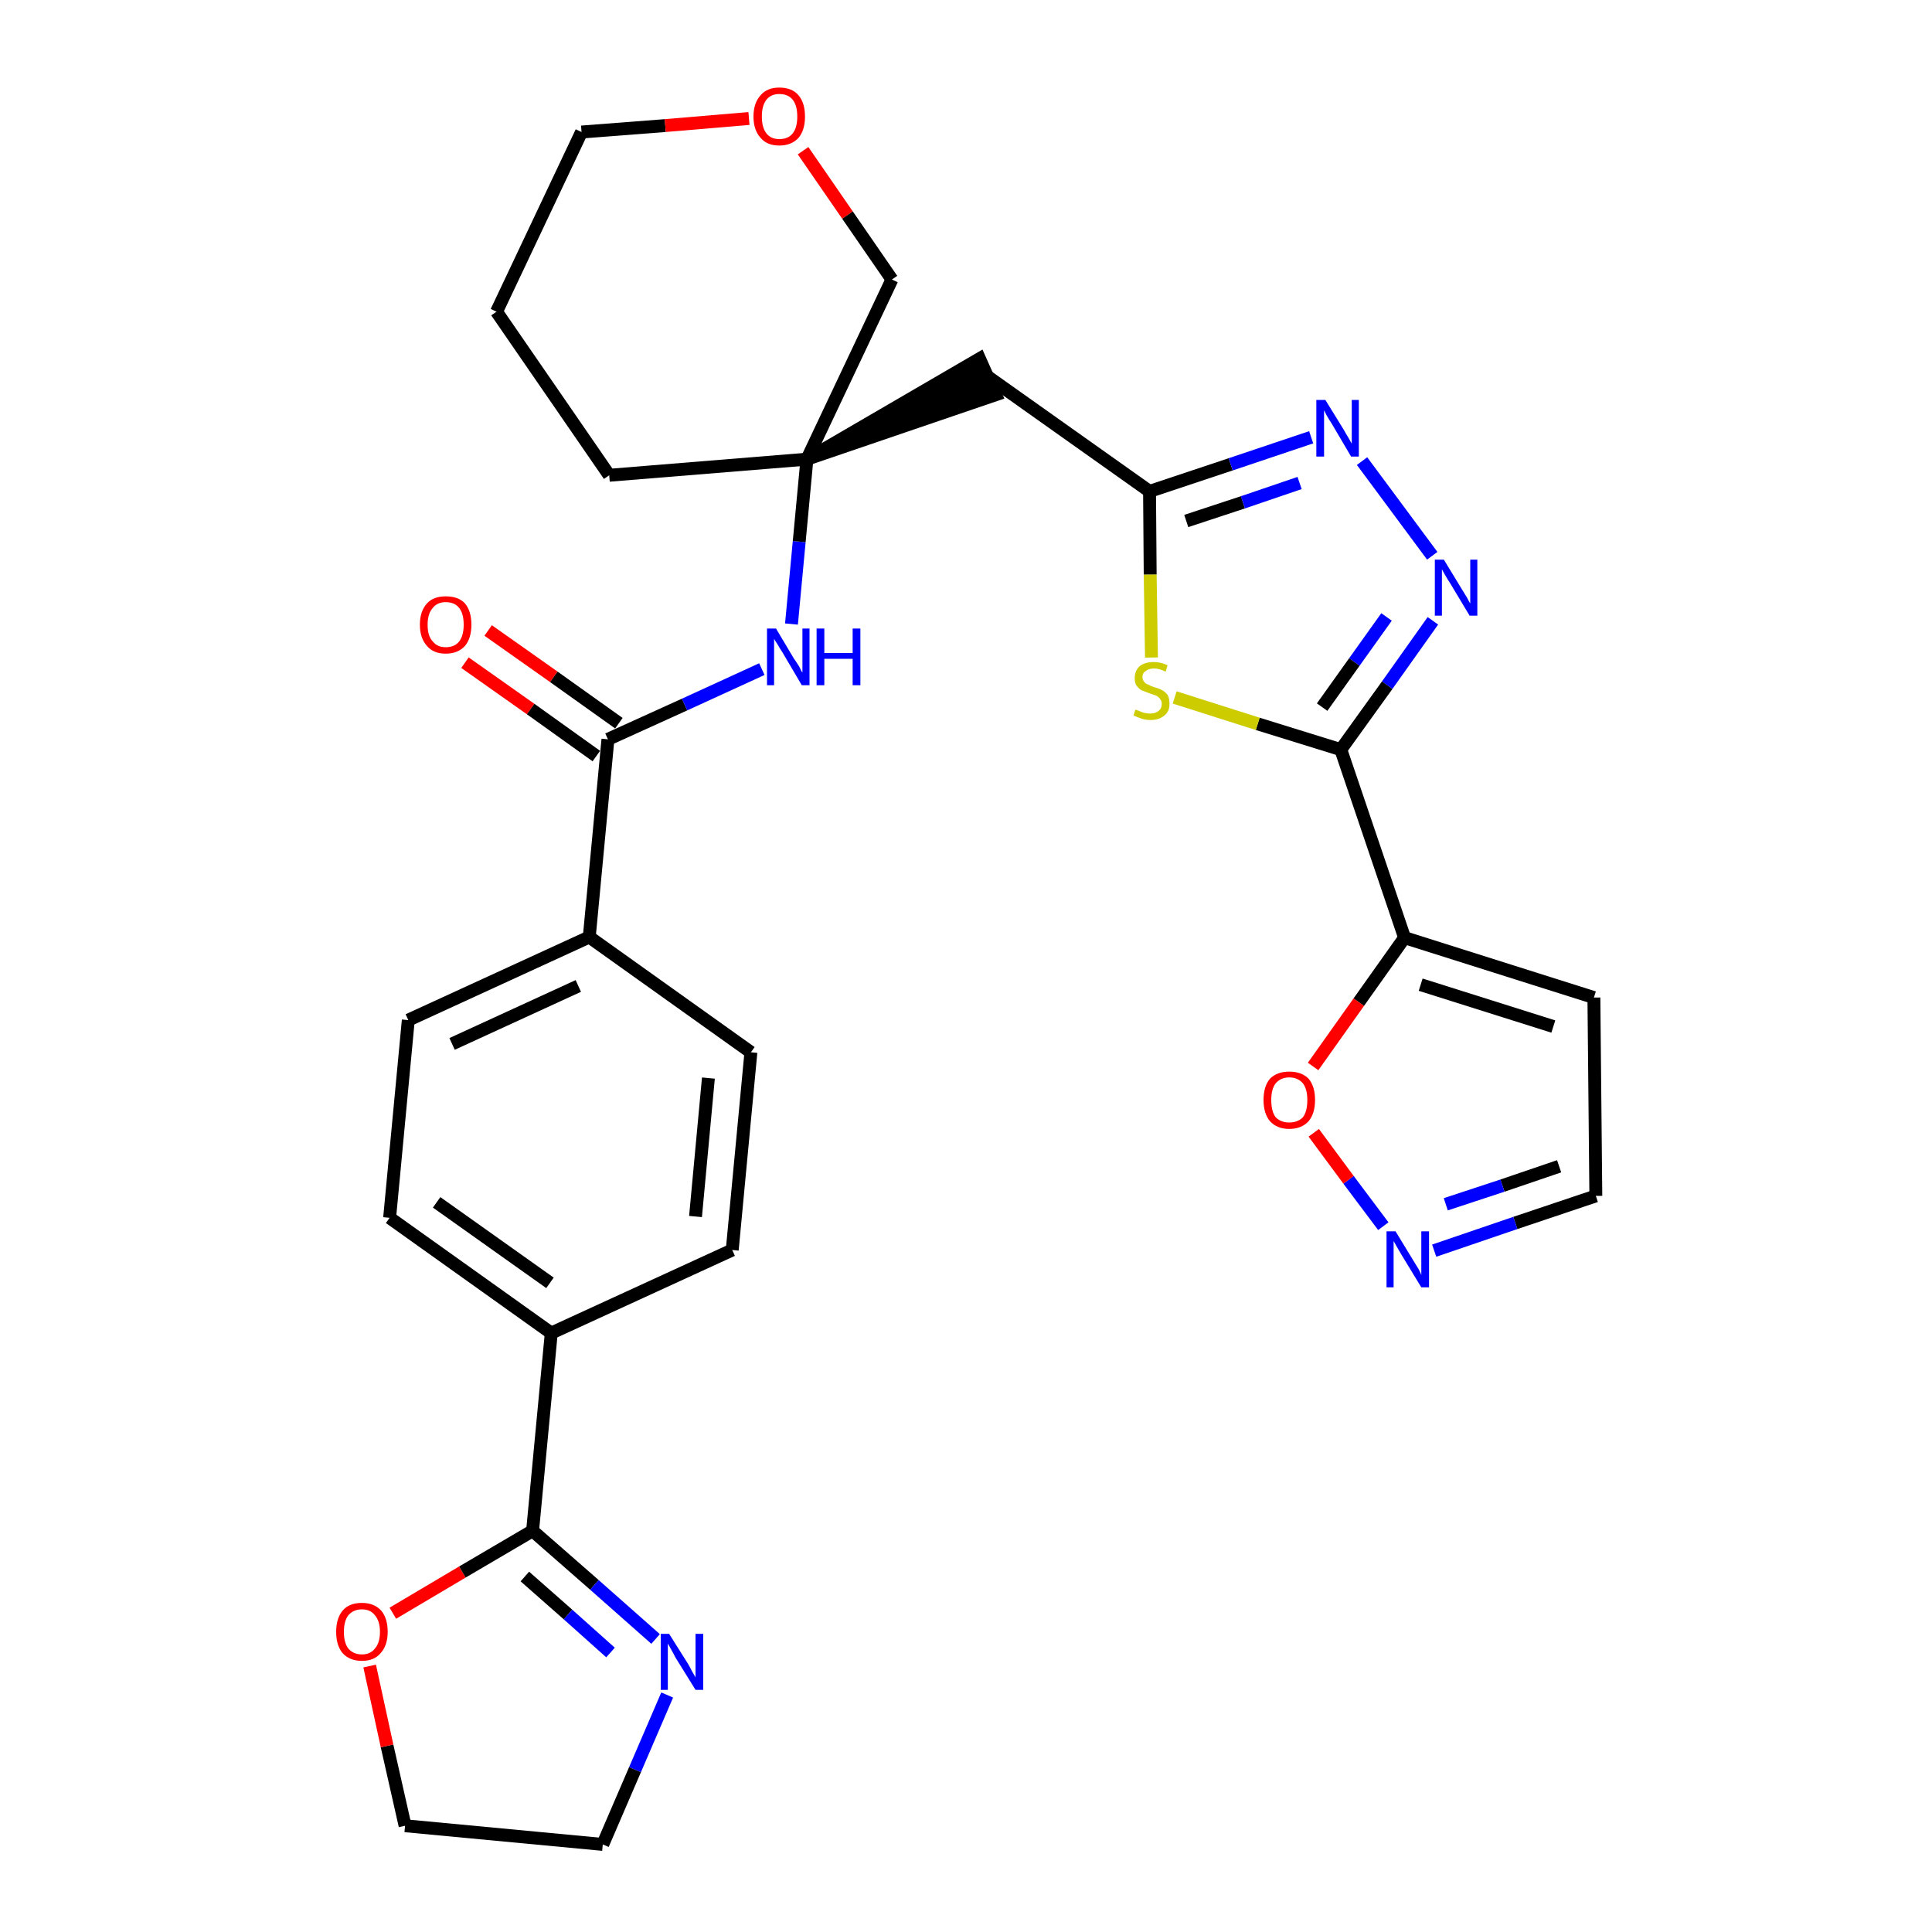 <?xml version='1.0' encoding='iso-8859-1'?>
<svg version='1.1' baseProfile='full'
              xmlns='http://www.w3.org/2000/svg'
                      xmlns:rdkit='http://www.rdkit.org/xml'
                      xmlns:xlink='http://www.w3.org/1999/xlink'
                  xml:space='preserve'
width='300px' height='300px' viewBox='0 0 300 300'>
<!-- END OF HEADER -->
<path class='bond-0 atom-0 atom-1' d='M 72.2,102.9 L 82.4,110.1' style='fill:none;fill-rule:evenodd;stroke:#FF0000;stroke-width:2.0px;stroke-linecap:butt;stroke-linejoin:miter;stroke-opacity:1' />
<path class='bond-0 atom-0 atom-1' d='M 82.4,110.1 L 92.6,117.4' style='fill:none;fill-rule:evenodd;stroke:#000000;stroke-width:2.0px;stroke-linecap:butt;stroke-linejoin:miter;stroke-opacity:1' />
<path class='bond-0 atom-0 atom-1' d='M 75.8,97.9 L 86.0,105.1' style='fill:none;fill-rule:evenodd;stroke:#FF0000;stroke-width:2.0px;stroke-linecap:butt;stroke-linejoin:miter;stroke-opacity:1' />
<path class='bond-0 atom-0 atom-1' d='M 86.0,105.1 L 96.1,112.3' style='fill:none;fill-rule:evenodd;stroke:#000000;stroke-width:2.0px;stroke-linecap:butt;stroke-linejoin:miter;stroke-opacity:1' />
<path class='bond-1 atom-1 atom-2' d='M 94.4,114.8 L 106.3,109.4' style='fill:none;fill-rule:evenodd;stroke:#000000;stroke-width:2.0px;stroke-linecap:butt;stroke-linejoin:miter;stroke-opacity:1' />
<path class='bond-1 atom-1 atom-2' d='M 106.3,109.4 L 118.3,103.9' style='fill:none;fill-rule:evenodd;stroke:#0000FF;stroke-width:2.0px;stroke-linecap:butt;stroke-linejoin:miter;stroke-opacity:1' />
<path class='bond-19 atom-1 atom-20' d='M 94.4,114.8 L 91.5,145.5' style='fill:none;fill-rule:evenodd;stroke:#000000;stroke-width:2.0px;stroke-linecap:butt;stroke-linejoin:miter;stroke-opacity:1' />
<path class='bond-2 atom-2 atom-3' d='M 122.9,96.9 L 124.1,84.1' style='fill:none;fill-rule:evenodd;stroke:#0000FF;stroke-width:2.0px;stroke-linecap:butt;stroke-linejoin:miter;stroke-opacity:1' />
<path class='bond-2 atom-2 atom-3' d='M 124.1,84.1 L 125.3,71.3' style='fill:none;fill-rule:evenodd;stroke:#000000;stroke-width:2.0px;stroke-linecap:butt;stroke-linejoin:miter;stroke-opacity:1' />
<path class='bond-3 atom-3 atom-4' d='M 125.3,71.3 L 154.6,61.3 L 152.1,55.7 Z' style='fill:#000000;fill-rule:evenodd;fill-opacity:1;stroke:#000000;stroke-width:2.0px;stroke-linecap:butt;stroke-linejoin:miter;stroke-opacity:1;' />
<path class='bond-14 atom-3 atom-15' d='M 125.3,71.3 L 94.6,73.8' style='fill:none;fill-rule:evenodd;stroke:#000000;stroke-width:2.0px;stroke-linecap:butt;stroke-linejoin:miter;stroke-opacity:1' />
<path class='bond-30 atom-19 atom-3' d='M 138.5,43.4 L 125.3,71.3' style='fill:none;fill-rule:evenodd;stroke:#000000;stroke-width:2.0px;stroke-linecap:butt;stroke-linejoin:miter;stroke-opacity:1' />
<path class='bond-4 atom-4 atom-5' d='M 153.4,58.5 L 178.5,76.3' style='fill:none;fill-rule:evenodd;stroke:#000000;stroke-width:2.0px;stroke-linecap:butt;stroke-linejoin:miter;stroke-opacity:1' />
<path class='bond-5 atom-5 atom-6' d='M 178.5,76.3 L 191.1,72.1' style='fill:none;fill-rule:evenodd;stroke:#000000;stroke-width:2.0px;stroke-linecap:butt;stroke-linejoin:miter;stroke-opacity:1' />
<path class='bond-5 atom-5 atom-6' d='M 191.1,72.1 L 203.6,67.9' style='fill:none;fill-rule:evenodd;stroke:#0000FF;stroke-width:2.0px;stroke-linecap:butt;stroke-linejoin:miter;stroke-opacity:1' />
<path class='bond-5 atom-5 atom-6' d='M 184.2,80.9 L 193.0,78.0' style='fill:none;fill-rule:evenodd;stroke:#000000;stroke-width:2.0px;stroke-linecap:butt;stroke-linejoin:miter;stroke-opacity:1' />
<path class='bond-5 atom-5 atom-6' d='M 193.0,78.0 L 201.8,75.0' style='fill:none;fill-rule:evenodd;stroke:#0000FF;stroke-width:2.0px;stroke-linecap:butt;stroke-linejoin:miter;stroke-opacity:1' />
<path class='bond-32 atom-14 atom-5' d='M 178.8,102.1 L 178.6,89.2' style='fill:none;fill-rule:evenodd;stroke:#CCCC00;stroke-width:2.0px;stroke-linecap:butt;stroke-linejoin:miter;stroke-opacity:1' />
<path class='bond-32 atom-14 atom-5' d='M 178.6,89.2 L 178.5,76.3' style='fill:none;fill-rule:evenodd;stroke:#000000;stroke-width:2.0px;stroke-linecap:butt;stroke-linejoin:miter;stroke-opacity:1' />
<path class='bond-6 atom-6 atom-7' d='M 211.5,71.6 L 222.4,86.3' style='fill:none;fill-rule:evenodd;stroke:#0000FF;stroke-width:2.0px;stroke-linecap:butt;stroke-linejoin:miter;stroke-opacity:1' />
<path class='bond-7 atom-7 atom-8' d='M 222.5,96.4 L 215.4,106.4' style='fill:none;fill-rule:evenodd;stroke:#0000FF;stroke-width:2.0px;stroke-linecap:butt;stroke-linejoin:miter;stroke-opacity:1' />
<path class='bond-7 atom-7 atom-8' d='M 215.4,106.4 L 208.2,116.4' style='fill:none;fill-rule:evenodd;stroke:#000000;stroke-width:2.0px;stroke-linecap:butt;stroke-linejoin:miter;stroke-opacity:1' />
<path class='bond-7 atom-7 atom-8' d='M 215.3,95.8 L 210.3,102.8' style='fill:none;fill-rule:evenodd;stroke:#0000FF;stroke-width:2.0px;stroke-linecap:butt;stroke-linejoin:miter;stroke-opacity:1' />
<path class='bond-7 atom-7 atom-8' d='M 210.3,102.8 L 205.3,109.8' style='fill:none;fill-rule:evenodd;stroke:#000000;stroke-width:2.0px;stroke-linecap:butt;stroke-linejoin:miter;stroke-opacity:1' />
<path class='bond-8 atom-8 atom-9' d='M 208.2,116.4 L 218.1,145.6' style='fill:none;fill-rule:evenodd;stroke:#000000;stroke-width:2.0px;stroke-linecap:butt;stroke-linejoin:miter;stroke-opacity:1' />
<path class='bond-13 atom-8 atom-14' d='M 208.2,116.4 L 195.3,112.4' style='fill:none;fill-rule:evenodd;stroke:#000000;stroke-width:2.0px;stroke-linecap:butt;stroke-linejoin:miter;stroke-opacity:1' />
<path class='bond-13 atom-8 atom-14' d='M 195.3,112.4 L 182.4,108.3' style='fill:none;fill-rule:evenodd;stroke:#CCCC00;stroke-width:2.0px;stroke-linecap:butt;stroke-linejoin:miter;stroke-opacity:1' />
<path class='bond-9 atom-9 atom-10' d='M 218.1,145.6 L 247.5,154.9' style='fill:none;fill-rule:evenodd;stroke:#000000;stroke-width:2.0px;stroke-linecap:butt;stroke-linejoin:miter;stroke-opacity:1' />
<path class='bond-9 atom-9 atom-10' d='M 220.6,152.9 L 241.2,159.4' style='fill:none;fill-rule:evenodd;stroke:#000000;stroke-width:2.0px;stroke-linecap:butt;stroke-linejoin:miter;stroke-opacity:1' />
<path class='bond-34 atom-13 atom-9' d='M 203.9,165.6 L 211.0,155.6' style='fill:none;fill-rule:evenodd;stroke:#FF0000;stroke-width:2.0px;stroke-linecap:butt;stroke-linejoin:miter;stroke-opacity:1' />
<path class='bond-34 atom-13 atom-9' d='M 211.0,155.6 L 218.1,145.6' style='fill:none;fill-rule:evenodd;stroke:#000000;stroke-width:2.0px;stroke-linecap:butt;stroke-linejoin:miter;stroke-opacity:1' />
<path class='bond-10 atom-10 atom-11' d='M 247.5,154.9 L 247.8,185.7' style='fill:none;fill-rule:evenodd;stroke:#000000;stroke-width:2.0px;stroke-linecap:butt;stroke-linejoin:miter;stroke-opacity:1' />
<path class='bond-11 atom-11 atom-12' d='M 247.8,185.7 L 235.3,189.9' style='fill:none;fill-rule:evenodd;stroke:#000000;stroke-width:2.0px;stroke-linecap:butt;stroke-linejoin:miter;stroke-opacity:1' />
<path class='bond-11 atom-11 atom-12' d='M 235.3,189.9 L 222.7,194.2' style='fill:none;fill-rule:evenodd;stroke:#0000FF;stroke-width:2.0px;stroke-linecap:butt;stroke-linejoin:miter;stroke-opacity:1' />
<path class='bond-11 atom-11 atom-12' d='M 242.1,181.1 L 233.3,184.1' style='fill:none;fill-rule:evenodd;stroke:#000000;stroke-width:2.0px;stroke-linecap:butt;stroke-linejoin:miter;stroke-opacity:1' />
<path class='bond-11 atom-11 atom-12' d='M 233.3,184.1 L 224.5,187.0' style='fill:none;fill-rule:evenodd;stroke:#0000FF;stroke-width:2.0px;stroke-linecap:butt;stroke-linejoin:miter;stroke-opacity:1' />
<path class='bond-12 atom-12 atom-13' d='M 214.8,190.4 L 209.4,183.2' style='fill:none;fill-rule:evenodd;stroke:#0000FF;stroke-width:2.0px;stroke-linecap:butt;stroke-linejoin:miter;stroke-opacity:1' />
<path class='bond-12 atom-12 atom-13' d='M 209.4,183.2 L 204.0,175.9' style='fill:none;fill-rule:evenodd;stroke:#FF0000;stroke-width:2.0px;stroke-linecap:butt;stroke-linejoin:miter;stroke-opacity:1' />
<path class='bond-15 atom-15 atom-16' d='M 94.6,73.8 L 77.1,48.4' style='fill:none;fill-rule:evenodd;stroke:#000000;stroke-width:2.0px;stroke-linecap:butt;stroke-linejoin:miter;stroke-opacity:1' />
<path class='bond-16 atom-16 atom-17' d='M 77.1,48.4 L 90.3,20.5' style='fill:none;fill-rule:evenodd;stroke:#000000;stroke-width:2.0px;stroke-linecap:butt;stroke-linejoin:miter;stroke-opacity:1' />
<path class='bond-17 atom-17 atom-18' d='M 90.3,20.5 L 103.3,19.5' style='fill:none;fill-rule:evenodd;stroke:#000000;stroke-width:2.0px;stroke-linecap:butt;stroke-linejoin:miter;stroke-opacity:1' />
<path class='bond-17 atom-17 atom-18' d='M 103.3,19.5 L 116.3,18.4' style='fill:none;fill-rule:evenodd;stroke:#FF0000;stroke-width:2.0px;stroke-linecap:butt;stroke-linejoin:miter;stroke-opacity:1' />
<path class='bond-18 atom-18 atom-19' d='M 124.7,23.4 L 131.6,33.4' style='fill:none;fill-rule:evenodd;stroke:#FF0000;stroke-width:2.0px;stroke-linecap:butt;stroke-linejoin:miter;stroke-opacity:1' />
<path class='bond-18 atom-18 atom-19' d='M 131.6,33.4 L 138.5,43.4' style='fill:none;fill-rule:evenodd;stroke:#000000;stroke-width:2.0px;stroke-linecap:butt;stroke-linejoin:miter;stroke-opacity:1' />
<path class='bond-20 atom-20 atom-21' d='M 91.5,145.5 L 63.4,158.4' style='fill:none;fill-rule:evenodd;stroke:#000000;stroke-width:2.0px;stroke-linecap:butt;stroke-linejoin:miter;stroke-opacity:1' />
<path class='bond-20 atom-20 atom-21' d='M 89.8,153.1 L 70.2,162.1' style='fill:none;fill-rule:evenodd;stroke:#000000;stroke-width:2.0px;stroke-linecap:butt;stroke-linejoin:miter;stroke-opacity:1' />
<path class='bond-31 atom-30 atom-20' d='M 116.6,163.4 L 91.5,145.5' style='fill:none;fill-rule:evenodd;stroke:#000000;stroke-width:2.0px;stroke-linecap:butt;stroke-linejoin:miter;stroke-opacity:1' />
<path class='bond-21 atom-21 atom-22' d='M 63.4,158.4 L 60.5,189.1' style='fill:none;fill-rule:evenodd;stroke:#000000;stroke-width:2.0px;stroke-linecap:butt;stroke-linejoin:miter;stroke-opacity:1' />
<path class='bond-22 atom-22 atom-23' d='M 60.5,189.1 L 85.6,207.0' style='fill:none;fill-rule:evenodd;stroke:#000000;stroke-width:2.0px;stroke-linecap:butt;stroke-linejoin:miter;stroke-opacity:1' />
<path class='bond-22 atom-22 atom-23' d='M 67.8,186.7 L 85.4,199.2' style='fill:none;fill-rule:evenodd;stroke:#000000;stroke-width:2.0px;stroke-linecap:butt;stroke-linejoin:miter;stroke-opacity:1' />
<path class='bond-23 atom-23 atom-24' d='M 85.6,207.0 L 82.7,237.7' style='fill:none;fill-rule:evenodd;stroke:#000000;stroke-width:2.0px;stroke-linecap:butt;stroke-linejoin:miter;stroke-opacity:1' />
<path class='bond-28 atom-23 atom-29' d='M 85.6,207.0 L 113.7,194.1' style='fill:none;fill-rule:evenodd;stroke:#000000;stroke-width:2.0px;stroke-linecap:butt;stroke-linejoin:miter;stroke-opacity:1' />
<path class='bond-24 atom-24 atom-25' d='M 82.7,237.7 L 92.3,246.1' style='fill:none;fill-rule:evenodd;stroke:#000000;stroke-width:2.0px;stroke-linecap:butt;stroke-linejoin:miter;stroke-opacity:1' />
<path class='bond-24 atom-24 atom-25' d='M 92.3,246.1 L 101.8,254.5' style='fill:none;fill-rule:evenodd;stroke:#0000FF;stroke-width:2.0px;stroke-linecap:butt;stroke-linejoin:miter;stroke-opacity:1' />
<path class='bond-24 atom-24 atom-25' d='M 81.5,244.8 L 88.2,250.7' style='fill:none;fill-rule:evenodd;stroke:#000000;stroke-width:2.0px;stroke-linecap:butt;stroke-linejoin:miter;stroke-opacity:1' />
<path class='bond-24 atom-24 atom-25' d='M 88.2,250.7 L 94.8,256.6' style='fill:none;fill-rule:evenodd;stroke:#0000FF;stroke-width:2.0px;stroke-linecap:butt;stroke-linejoin:miter;stroke-opacity:1' />
<path class='bond-33 atom-28 atom-24' d='M 61.0,250.5 L 71.8,244.1' style='fill:none;fill-rule:evenodd;stroke:#FF0000;stroke-width:2.0px;stroke-linecap:butt;stroke-linejoin:miter;stroke-opacity:1' />
<path class='bond-33 atom-28 atom-24' d='M 71.8,244.1 L 82.7,237.7' style='fill:none;fill-rule:evenodd;stroke:#000000;stroke-width:2.0px;stroke-linecap:butt;stroke-linejoin:miter;stroke-opacity:1' />
<path class='bond-25 atom-25 atom-26' d='M 103.6,263.2 L 98.6,274.8' style='fill:none;fill-rule:evenodd;stroke:#0000FF;stroke-width:2.0px;stroke-linecap:butt;stroke-linejoin:miter;stroke-opacity:1' />
<path class='bond-25 atom-25 atom-26' d='M 98.6,274.8 L 93.6,286.4' style='fill:none;fill-rule:evenodd;stroke:#000000;stroke-width:2.0px;stroke-linecap:butt;stroke-linejoin:miter;stroke-opacity:1' />
<path class='bond-26 atom-26 atom-27' d='M 93.6,286.4 L 62.9,283.5' style='fill:none;fill-rule:evenodd;stroke:#000000;stroke-width:2.0px;stroke-linecap:butt;stroke-linejoin:miter;stroke-opacity:1' />
<path class='bond-27 atom-27 atom-28' d='M 62.9,283.5 L 60.1,271.1' style='fill:none;fill-rule:evenodd;stroke:#000000;stroke-width:2.0px;stroke-linecap:butt;stroke-linejoin:miter;stroke-opacity:1' />
<path class='bond-27 atom-27 atom-28' d='M 60.1,271.1 L 57.4,258.7' style='fill:none;fill-rule:evenodd;stroke:#FF0000;stroke-width:2.0px;stroke-linecap:butt;stroke-linejoin:miter;stroke-opacity:1' />
<path class='bond-29 atom-29 atom-30' d='M 113.7,194.1 L 116.6,163.4' style='fill:none;fill-rule:evenodd;stroke:#000000;stroke-width:2.0px;stroke-linecap:butt;stroke-linejoin:miter;stroke-opacity:1' />
<path class='bond-29 atom-29 atom-30' d='M 108.0,188.9 L 110.0,167.4' style='fill:none;fill-rule:evenodd;stroke:#000000;stroke-width:2.0px;stroke-linecap:butt;stroke-linejoin:miter;stroke-opacity:1' />
<path  class='atom-0' d='M 65.2 97.0
Q 65.2 94.9, 66.3 93.7
Q 67.3 92.6, 69.2 92.6
Q 71.2 92.6, 72.2 93.7
Q 73.2 94.9, 73.2 97.0
Q 73.2 99.1, 72.2 100.3
Q 71.1 101.5, 69.2 101.5
Q 67.3 101.5, 66.3 100.3
Q 65.2 99.1, 65.2 97.0
M 69.2 100.5
Q 70.6 100.5, 71.3 99.6
Q 72.0 98.7, 72.0 97.0
Q 72.0 95.3, 71.3 94.4
Q 70.6 93.5, 69.2 93.5
Q 67.9 93.5, 67.2 94.4
Q 66.4 95.3, 66.4 97.0
Q 66.4 98.8, 67.2 99.6
Q 67.9 100.5, 69.2 100.5
' fill='#FF0000'/>
<path  class='atom-2' d='M 120.5 97.6
L 123.3 102.3
Q 123.6 102.7, 124.1 103.5
Q 124.5 104.4, 124.6 104.4
L 124.6 97.6
L 125.7 97.6
L 125.7 106.4
L 124.5 106.4
L 121.5 101.3
Q 121.1 100.7, 120.7 100.0
Q 120.3 99.4, 120.2 99.2
L 120.2 106.4
L 119.1 106.4
L 119.1 97.6
L 120.5 97.6
' fill='#0000FF'/>
<path  class='atom-2' d='M 126.8 97.6
L 128.0 97.6
L 128.0 101.4
L 132.4 101.4
L 132.4 97.6
L 133.6 97.6
L 133.6 106.4
L 132.4 106.4
L 132.4 102.3
L 128.0 102.3
L 128.0 106.4
L 126.8 106.4
L 126.8 97.6
' fill='#0000FF'/>
<path  class='atom-6' d='M 205.8 62.1
L 208.7 66.8
Q 208.9 67.2, 209.4 68.0
Q 209.9 68.9, 209.9 68.9
L 209.9 62.1
L 211.0 62.1
L 211.0 70.9
L 209.8 70.9
L 206.8 65.8
Q 206.4 65.2, 206.0 64.5
Q 205.7 63.9, 205.6 63.7
L 205.6 70.9
L 204.4 70.9
L 204.4 62.1
L 205.8 62.1
' fill='#0000FF'/>
<path  class='atom-7' d='M 224.2 86.9
L 227.0 91.5
Q 227.3 92.0, 227.8 92.8
Q 228.2 93.6, 228.3 93.7
L 228.3 86.9
L 229.4 86.9
L 229.4 95.6
L 228.2 95.6
L 225.2 90.6
Q 224.8 90.0, 224.4 89.3
Q 224.0 88.6, 223.9 88.4
L 223.9 95.6
L 222.8 95.6
L 222.8 86.9
L 224.2 86.9
' fill='#0000FF'/>
<path  class='atom-12' d='M 216.7 191.2
L 219.5 195.8
Q 219.8 196.3, 220.3 197.1
Q 220.7 197.9, 220.7 198.0
L 220.7 191.2
L 221.9 191.2
L 221.9 199.9
L 220.7 199.9
L 217.6 194.8
Q 217.3 194.3, 216.9 193.6
Q 216.5 192.9, 216.4 192.7
L 216.4 199.9
L 215.3 199.9
L 215.3 191.2
L 216.7 191.2
' fill='#0000FF'/>
<path  class='atom-13' d='M 196.2 170.8
Q 196.2 168.7, 197.2 167.5
Q 198.3 166.4, 200.2 166.4
Q 202.1 166.4, 203.2 167.5
Q 204.2 168.7, 204.2 170.8
Q 204.2 172.9, 203.2 174.1
Q 202.1 175.3, 200.2 175.3
Q 198.3 175.3, 197.2 174.1
Q 196.2 172.9, 196.2 170.8
M 200.2 174.3
Q 201.5 174.3, 202.3 173.5
Q 203.0 172.6, 203.0 170.8
Q 203.0 169.1, 202.3 168.2
Q 201.5 167.3, 200.2 167.3
Q 198.9 167.3, 198.1 168.2
Q 197.4 169.1, 197.4 170.8
Q 197.4 172.6, 198.1 173.5
Q 198.9 174.3, 200.2 174.3
' fill='#FF0000'/>
<path  class='atom-14' d='M 176.3 110.2
Q 176.4 110.2, 176.9 110.4
Q 177.3 110.6, 177.7 110.7
Q 178.2 110.8, 178.6 110.8
Q 179.4 110.8, 179.9 110.4
Q 180.4 110.0, 180.4 109.3
Q 180.4 108.8, 180.1 108.5
Q 179.9 108.2, 179.5 108.0
Q 179.2 107.9, 178.6 107.7
Q 177.8 107.4, 177.3 107.2
Q 176.9 107.0, 176.5 106.5
Q 176.2 106.1, 176.2 105.3
Q 176.2 104.2, 176.9 103.5
Q 177.7 102.8, 179.2 102.8
Q 180.2 102.8, 181.3 103.3
L 181.0 104.3
Q 180.0 103.8, 179.2 103.8
Q 178.4 103.8, 177.9 104.2
Q 177.4 104.5, 177.4 105.1
Q 177.4 105.6, 177.7 105.9
Q 177.9 106.2, 178.3 106.3
Q 178.6 106.5, 179.2 106.7
Q 180.0 106.9, 180.5 107.2
Q 180.9 107.4, 181.3 107.9
Q 181.6 108.4, 181.6 109.3
Q 181.6 110.5, 180.8 111.1
Q 180.0 111.8, 178.7 111.8
Q 177.9 111.8, 177.3 111.6
Q 176.7 111.4, 176.0 111.1
L 176.3 110.2
' fill='#CCCC00'/>
<path  class='atom-18' d='M 117.0 18.1
Q 117.0 16.0, 118.1 14.8
Q 119.1 13.6, 121.0 13.6
Q 123.0 13.6, 124.0 14.8
Q 125.0 16.0, 125.0 18.1
Q 125.0 20.2, 124.0 21.4
Q 122.9 22.6, 121.0 22.6
Q 119.1 22.6, 118.1 21.4
Q 117.0 20.2, 117.0 18.1
M 121.0 21.6
Q 122.4 21.6, 123.1 20.7
Q 123.8 19.8, 123.8 18.1
Q 123.8 16.4, 123.1 15.5
Q 122.4 14.6, 121.0 14.6
Q 119.7 14.6, 119.0 15.5
Q 118.3 16.4, 118.3 18.1
Q 118.3 19.8, 119.0 20.7
Q 119.7 21.6, 121.0 21.6
' fill='#FF0000'/>
<path  class='atom-25' d='M 103.9 253.7
L 106.8 258.3
Q 107.1 258.8, 107.5 259.6
Q 108.0 260.4, 108.0 260.5
L 108.0 253.7
L 109.2 253.7
L 109.2 262.4
L 108.0 262.4
L 104.9 257.4
Q 104.6 256.8, 104.2 256.1
Q 103.8 255.4, 103.7 255.2
L 103.7 262.4
L 102.6 262.4
L 102.6 253.7
L 103.9 253.7
' fill='#0000FF'/>
<path  class='atom-28' d='M 52.2 253.4
Q 52.2 251.3, 53.2 250.1
Q 54.2 248.9, 56.2 248.9
Q 58.1 248.9, 59.2 250.1
Q 60.2 251.3, 60.2 253.4
Q 60.2 255.5, 59.1 256.7
Q 58.1 257.9, 56.2 257.9
Q 54.3 257.9, 53.2 256.7
Q 52.2 255.5, 52.2 253.4
M 56.2 256.9
Q 57.5 256.9, 58.2 256.0
Q 59.0 255.1, 59.0 253.4
Q 59.0 251.7, 58.2 250.8
Q 57.5 249.9, 56.2 249.9
Q 54.9 249.9, 54.1 250.8
Q 53.4 251.7, 53.4 253.4
Q 53.4 255.1, 54.1 256.0
Q 54.9 256.9, 56.2 256.9
' fill='#FF0000'/>
</svg>
